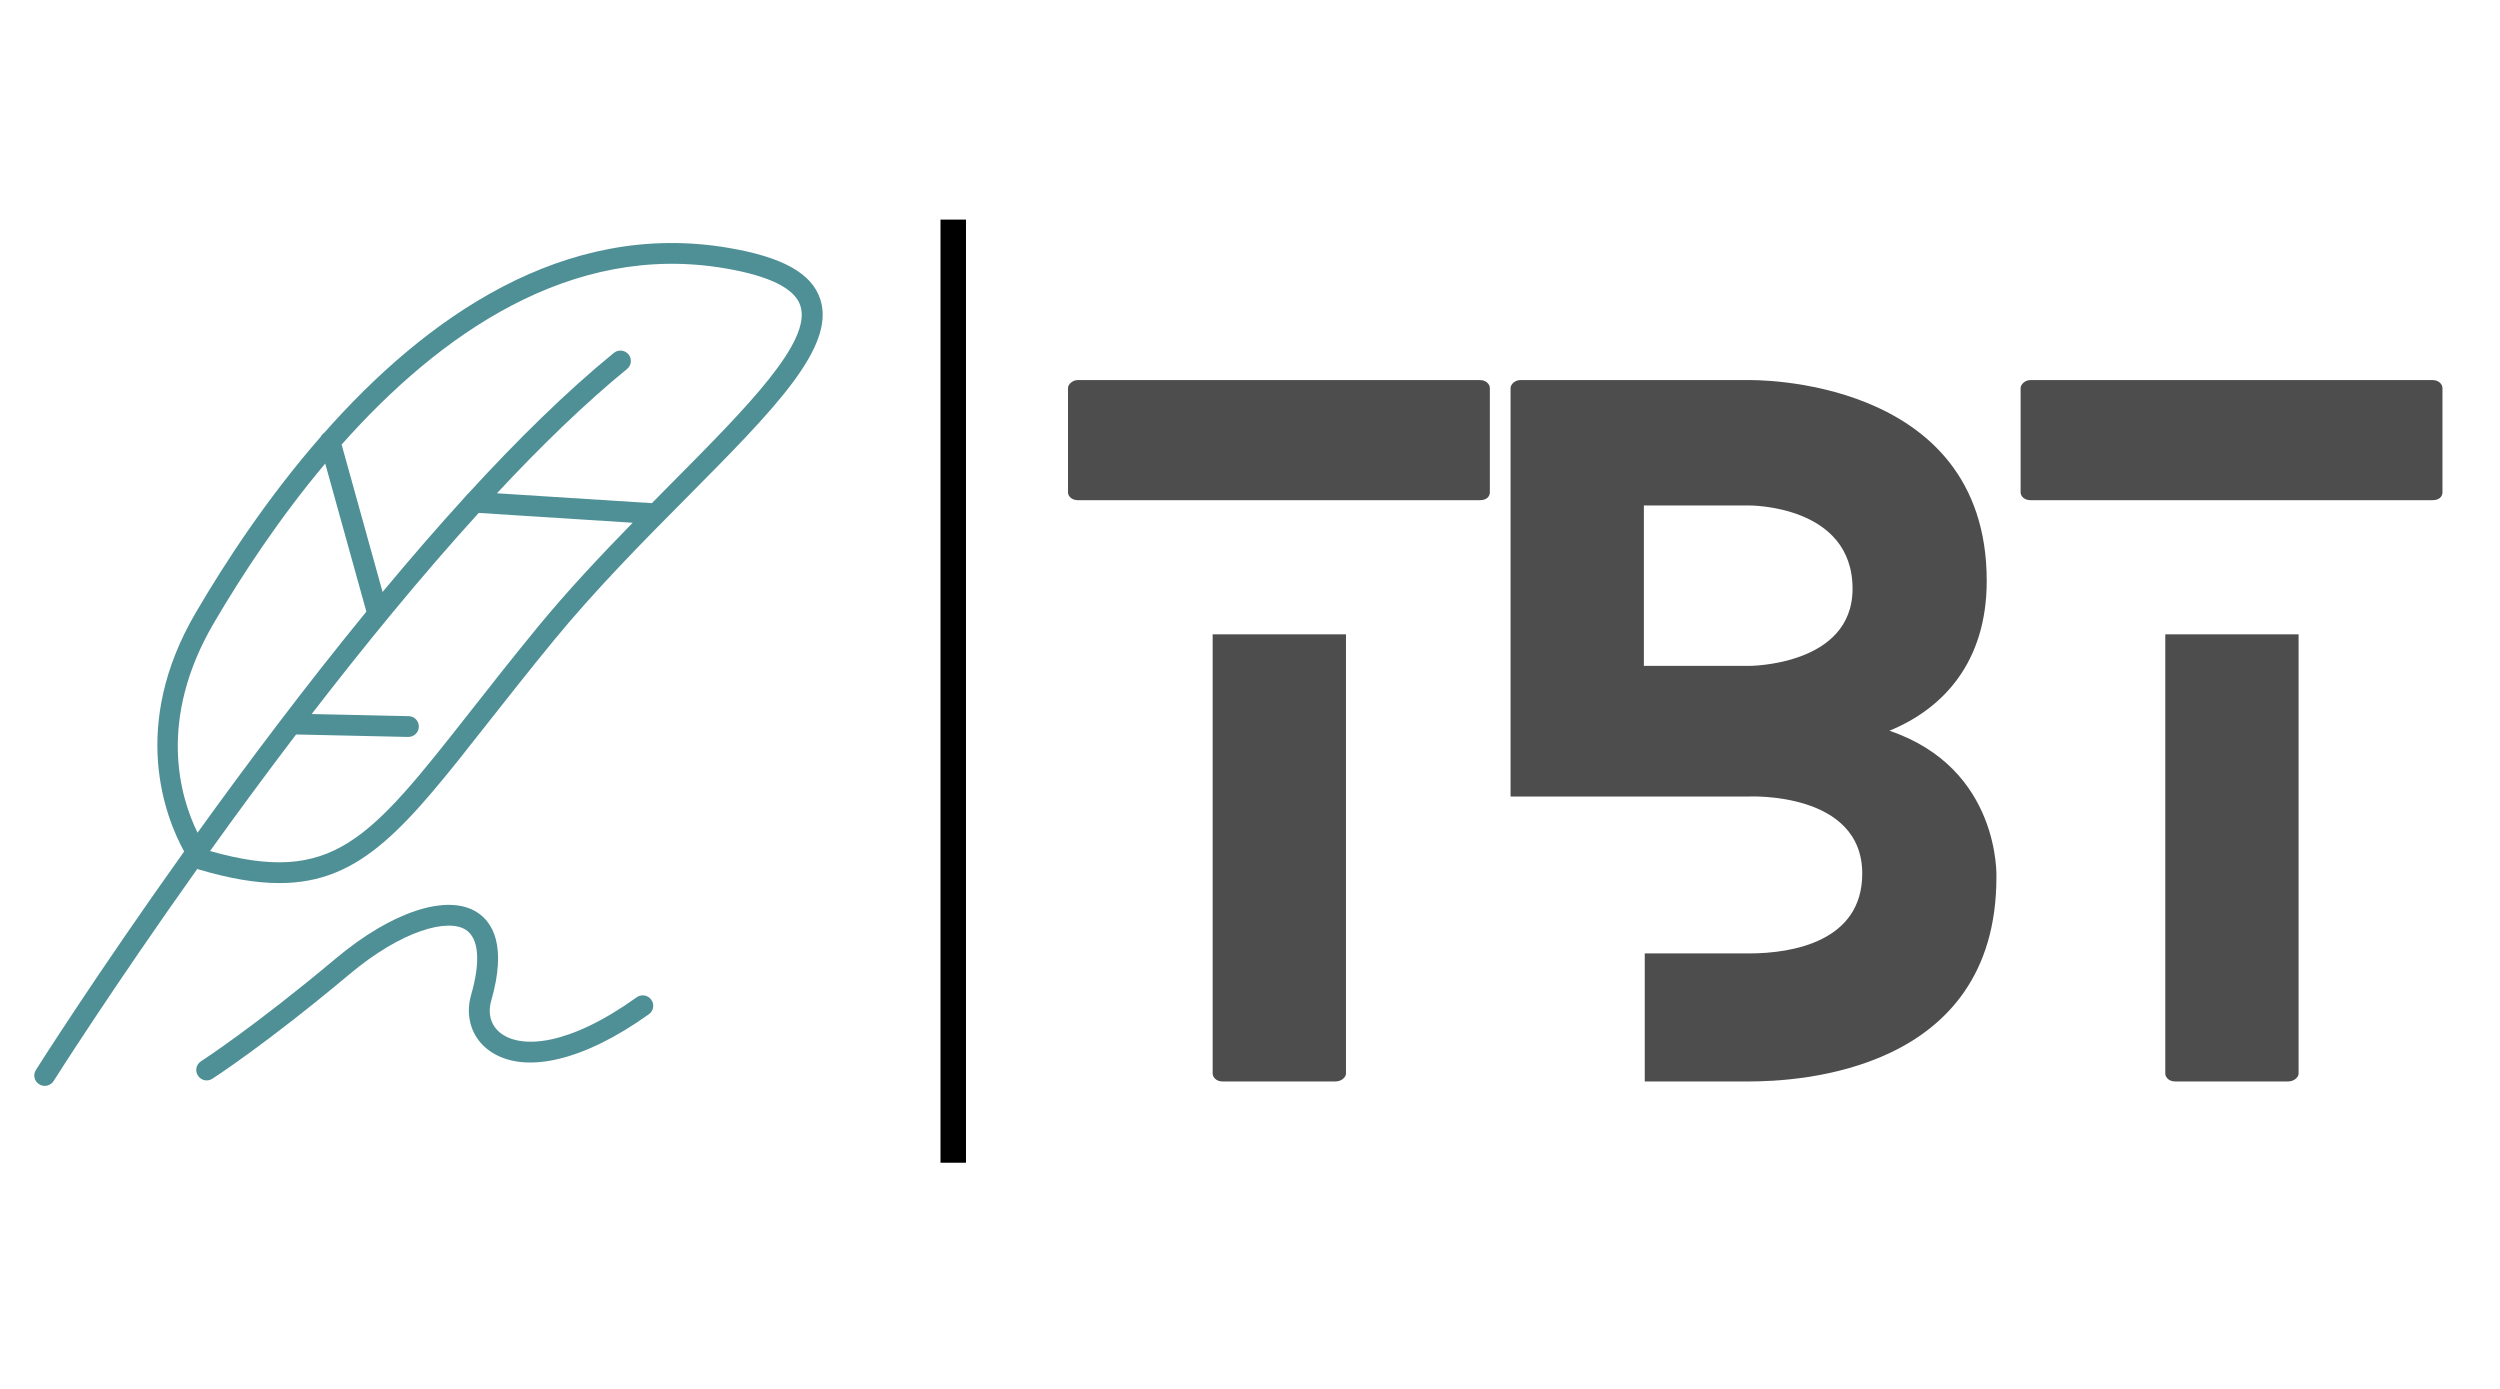 <svg xmlns="http://www.w3.org/2000/svg" xmlns:xlink="http://www.w3.org/1999/xlink" width="1080" zoomAndPan="magnify" viewBox="0 0 810 450" height="600" preserveAspectRatio="xMidYMid meet" version="1.0"><defs><clipPath id="b6ae45d664"><path d="M 11 78 L 266.703 78 L 266.703 351.902 L 11 351.902 Z M 11 78 " clip-rule="nonzero"/></clipPath></defs><rect x="-81" width="972" fill="#ffffff" y="-45" height="540" fill-opacity="1"/><rect x="-81" width="972" fill="#ffffff" y="-45" height="540" fill-opacity="1"/><rect x="-81" width="972" fill="#ffffff" y="-45" height="540" fill-opacity="1"/><g clip-path="url(#b6ae45d664)"><path fill="#4e9096" d="M 217.895 156.254 C 215.723 158.449 213.441 160.75 211.207 163.027 L 161 159.824 C 175.238 144.555 189.5 130.707 203.16 119.547 C 204.602 118.383 204.816 116.254 203.633 114.812 C 202.43 113.375 200.301 113.18 198.859 114.363 C 183.543 126.855 167.516 142.641 151.578 160.039 C 151.297 160.254 151.082 160.492 150.887 160.793 C 141.832 170.707 132.82 181.137 123.957 191.801 L 110.684 144.039 C 142.219 108.512 184.789 78.363 234.953 86.945 C 249.324 89.395 257.52 93.461 259.324 99.051 C 263.09 110.684 242.16 131.805 217.895 156.254 Z M 174.035 203.391 C 165.988 213.199 159 222.102 152.738 230.078 C 119.523 272.359 107.953 287.004 68.051 275.734 C 76.652 263.734 86.031 250.98 95.926 237.973 L 132.238 238.77 C 132.262 238.77 132.281 238.77 132.305 238.77 C 134.152 238.77 135.66 237.305 135.703 235.457 C 135.746 233.605 134.262 232.059 132.391 232.035 L 100.984 231.348 C 118.086 209.176 136.539 186.574 155.105 166.188 L 204.988 169.371 C 194.598 180.016 183.863 191.414 174.035 203.391 Z M 69.297 201.844 C 78.332 186.426 90.508 167.887 105.371 150.191 L 118.707 198.168 C 98.918 222.359 80.16 247.348 64.004 269.801 C 58.434 258.445 50.797 233.414 69.297 201.844 Z M 265.781 96.988 C 263.07 88.602 253.648 83.309 236.094 80.32 C 182.617 71.18 137.809 103.094 104.984 140.297 C 104.488 140.621 104.125 141.051 103.887 141.543 C 87.023 160.855 73.383 181.48 63.445 198.469 C 41.828 235.348 53.66 264.961 59.66 275.883 C 31.309 315.625 12.055 345.969 11.625 346.68 C 10.613 348.25 11.109 350.336 12.699 351.301 C 13.238 351.668 13.883 351.816 14.488 351.816 C 15.605 351.816 16.723 351.258 17.367 350.25 C 17.801 349.559 36.43 320.184 63.961 281.477 C 64.047 281.52 64.09 281.625 64.199 281.648 C 74.332 284.66 82.934 286.121 90.527 286.121 C 117.289 286.121 131.656 267.844 158.074 234.207 C 164.332 226.273 171.281 217.414 179.305 207.648 C 193.07 190.855 208.816 174.984 222.715 160.984 C 250.637 132.836 270.812 112.512 265.781 96.988 " fill-opacity="1" fill-rule="nonzero"/></g><path fill="#4e9096" d="M 206.281 323.129 C 184.188 338.957 169.238 339.645 162.633 335.043 C 159.148 332.613 157.879 328.656 159.172 324.164 C 164.312 306.27 159.516 298.746 154.566 295.582 C 144.973 289.434 126.969 295.305 108.793 310.551 C 82.441 332.656 65.297 343.754 65.125 343.859 C 63.555 344.871 63.102 346.957 64.133 348.508 C 64.781 349.496 65.875 350.055 66.973 350.055 C 67.617 350.055 68.242 349.859 68.824 349.496 C 69.535 349.043 86.441 338.098 113.18 315.691 C 130.301 301.324 145.125 297.539 150.887 301.238 C 155.148 303.969 155.773 311.453 152.652 322.312 C 150.586 329.496 152.91 336.508 158.738 340.551 C 169.816 348.27 189.07 343.773 210.258 328.594 C 211.766 327.516 212.109 325.41 211.012 323.906 C 209.914 322.379 207.785 322.035 206.281 323.129 " fill-opacity="1" fill-rule="nonzero"/><path fill="#4d4d4d" d="M 392.902 205.516 L 392.902 347.832 C 392.902 348.973 394.043 350.391 396.043 350.391 L 432.699 350.391 C 434.68 350.391 436.098 348.973 436.098 347.832 L 436.098 205.516 Z M 349.148 162.055 L 479.57 162.055 C 481.57 162.055 482.711 160.934 482.711 159.516 L 482.711 125.711 C 482.711 124.57 481.57 123.152 479.57 123.152 L 349.148 123.152 C 347.449 123.152 346.031 124.57 346.031 125.711 L 346.031 159.516 C 346.031 160.934 347.449 162.055 349.148 162.055 Z M 349.148 162.055 " fill-opacity="1" fill-rule="nonzero"/><path fill="#4d4d4d" d="M 600.227 190.762 C 600.227 215.75 566.711 215.75 566.711 215.75 L 532.617 215.75 L 532.617 163.773 L 566.711 163.773 C 566.711 163.773 600.227 163.492 600.227 190.762 Z M 643.699 188.203 C 643.699 121.453 566.711 123.152 566.711 123.152 L 492.543 123.152 C 490.844 123.152 489.422 124.57 489.422 125.711 L 489.422 258.07 L 566.711 258.07 C 566.711 258.07 603.367 256.371 603.367 283.059 C 603.367 304.953 580.91 308.91 566.711 308.91 L 532.898 308.91 L 532.898 350.391 L 566.711 350.391 C 582.051 350.391 646.84 347.555 646.84 284.199 C 646.84 284.199 648.262 248.977 612.164 236.762 C 629.504 229.664 643.699 214.609 643.699 188.203 Z M 643.699 188.203 " fill-opacity="1" fill-rule="nonzero"/><path fill="#4d4d4d" d="M 701.551 205.516 L 701.551 347.832 C 701.551 348.973 702.691 350.391 704.691 350.391 L 741.348 350.391 C 743.324 350.391 744.746 348.973 744.746 347.832 L 744.746 205.516 Z M 657.797 162.055 L 788.219 162.055 C 790.219 162.055 791.359 160.934 791.359 159.516 L 791.359 125.711 C 791.359 124.57 790.219 123.152 788.219 123.152 L 657.797 123.152 C 656.098 123.152 654.68 124.57 654.68 125.711 L 654.68 159.516 C 654.68 160.934 656.098 162.055 657.797 162.055 Z M 657.797 162.055 " fill-opacity="1" fill-rule="nonzero"/><path stroke-linecap="butt" transform="matrix(0, 8.305, -8.26, 0, 308.843, 71.156)" fill="none" stroke-linejoin="miter" d="M -0 -0.001 L 36.794 -0.001 " stroke="#000000" stroke-width="1" stroke-opacity="1" stroke-miterlimit="4"/></svg>